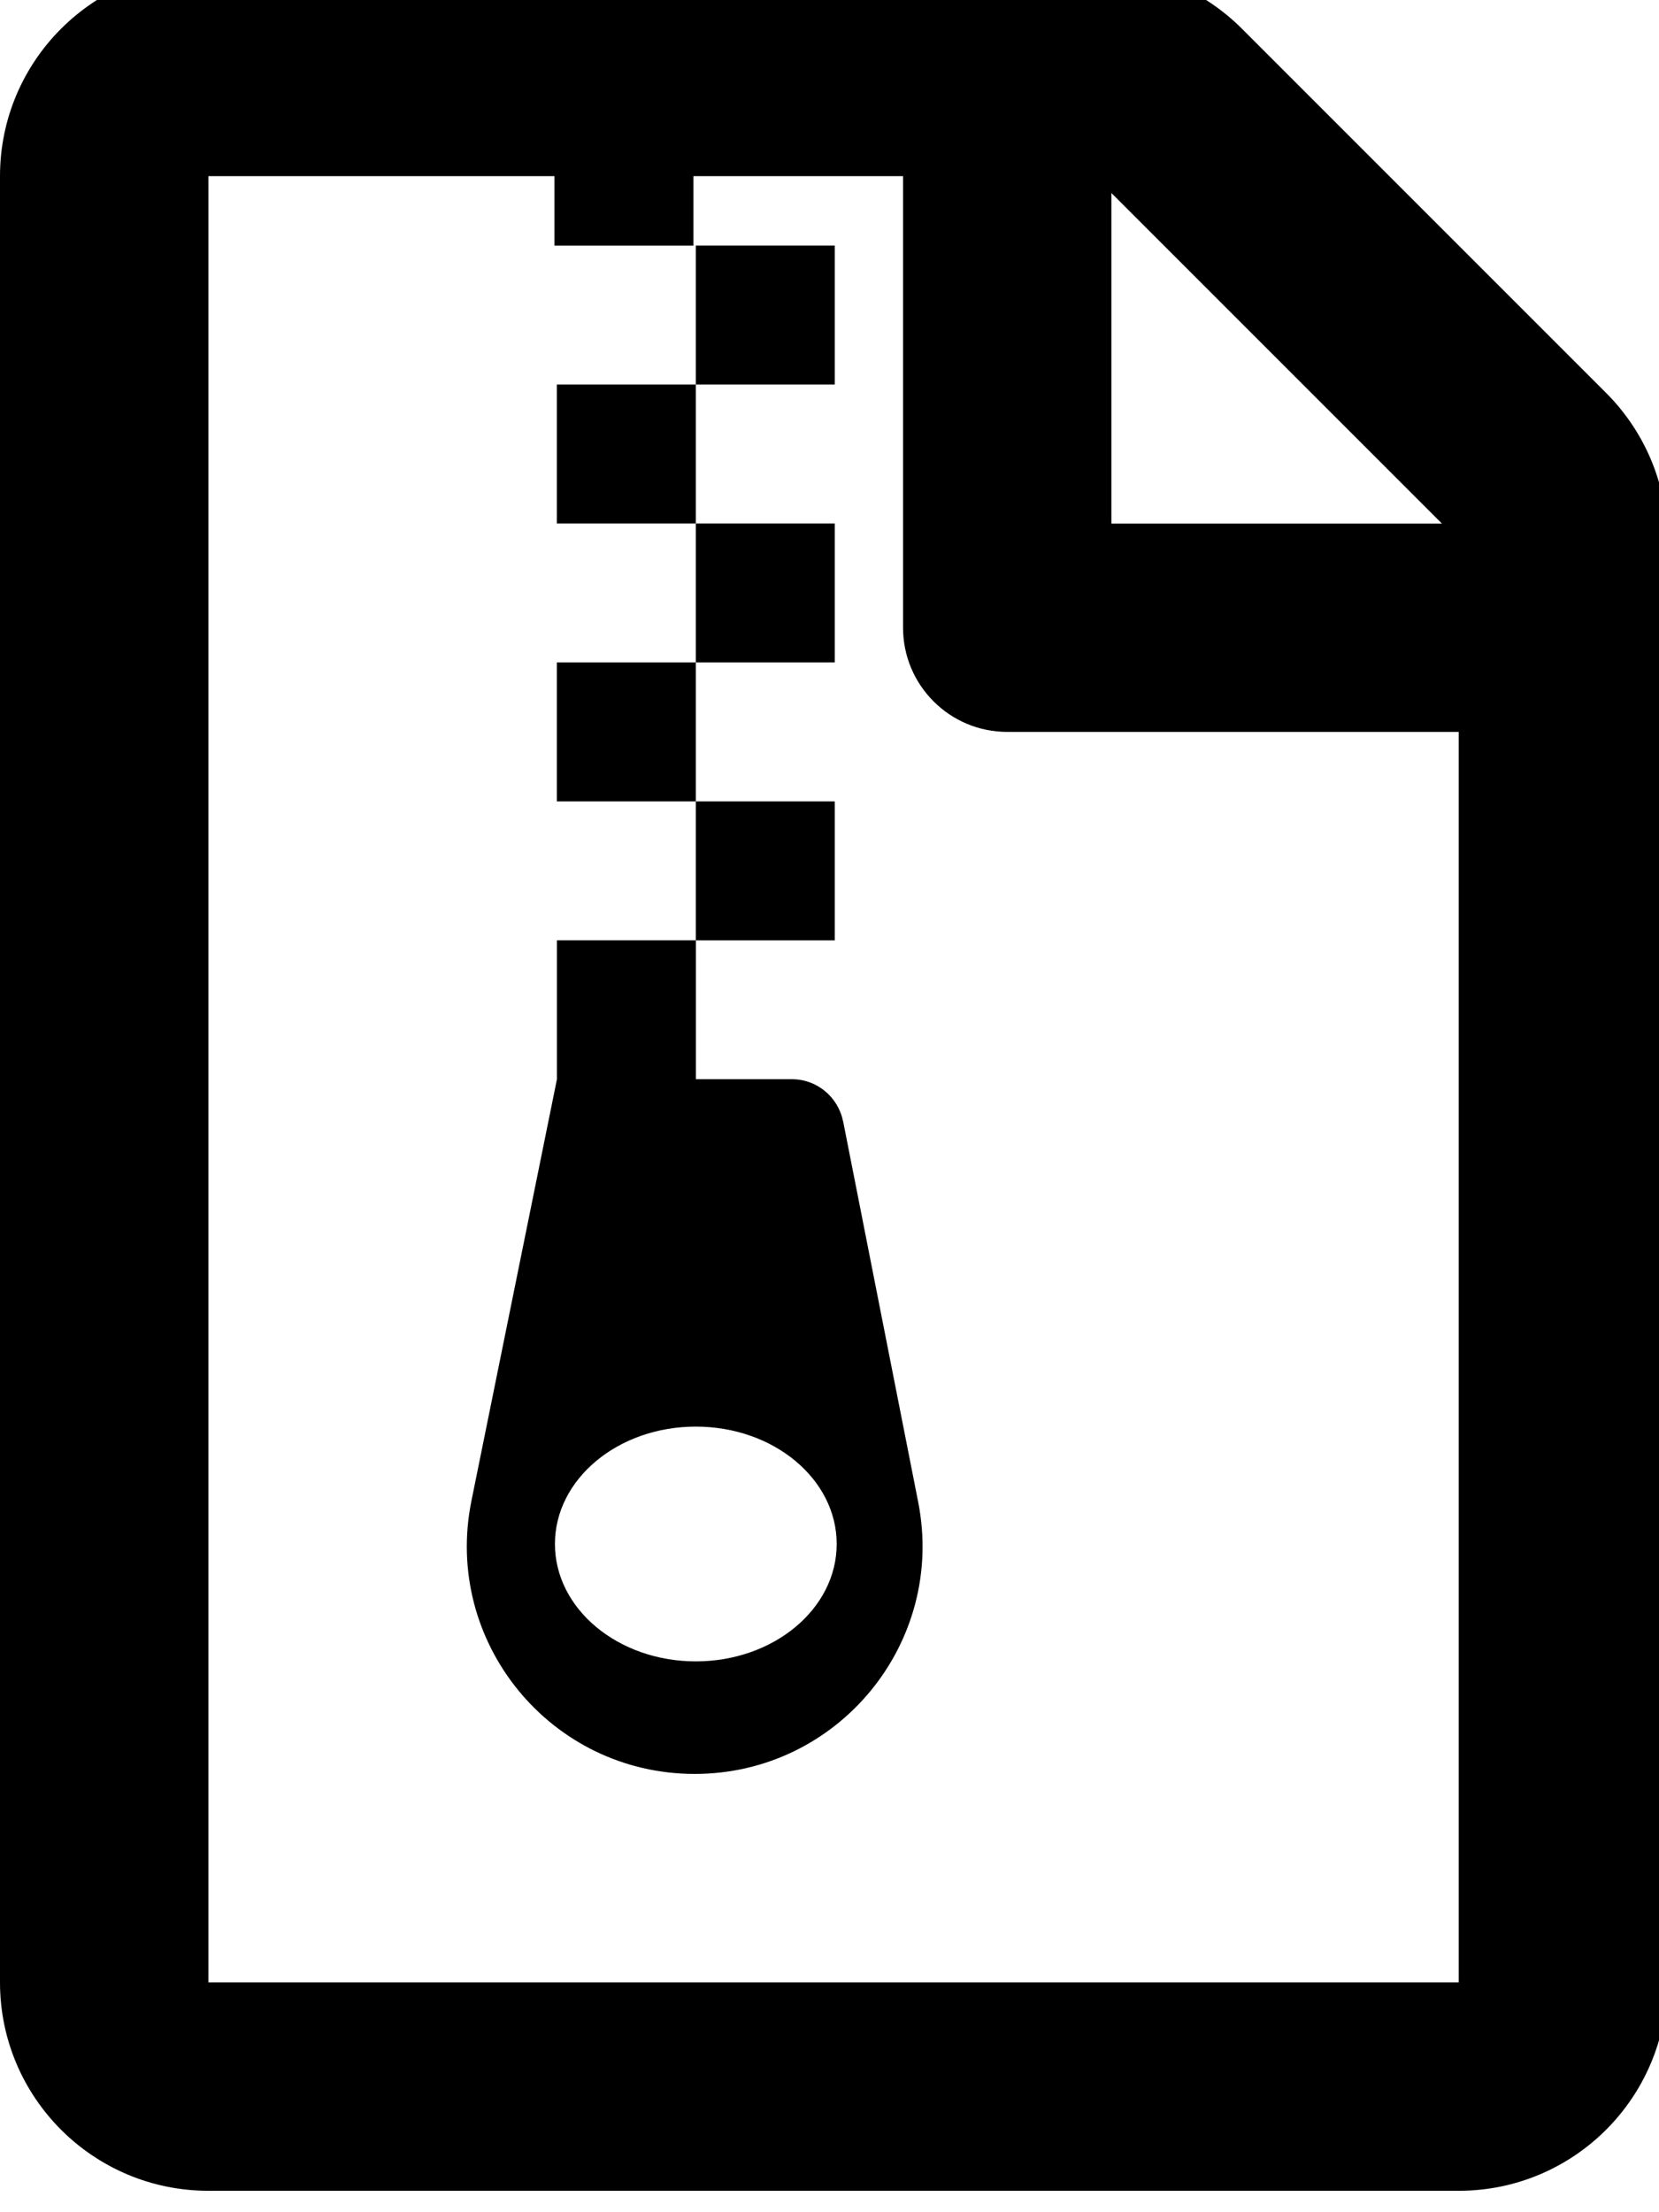 <!-- Generated by IcoMoon.io -->
<svg version="1.1" xmlns="http://www.w3.org/2000/svg" width="24" height="32" viewBox="0 0 24 32">
<title>file-archive</title>
<path d="M23.235 5.684l-5.268-5.268c-0.546-0.546-1.299-0.883-2.132-0.883h-12.82c-1.665 0-3.015 1.35-3.015 3.015v26.127c0 1.665 1.35 3.015 3.015 3.015h18.088c1.665 0 3.015-1.35 3.015-3.015v-20.859c0-0.832-0.337-1.586-0.883-2.132v0zM16.078 2.792l4.781 4.781h-4.781v-4.781zM21.103 28.675h-18.088v-26.127h5.006v1.005h2.010v-1.005h3.033v6.532c0 0.832 0.675 1.507 1.507 1.507h6.532v18.088zM12.076 5.562h-2.010v-2.010h2.010v2.010zM10.066 5.562v2.010h-2.010v-2.010h2.010zM10.066 9.582v2.010h-2.010v-2.010h2.010zM12.076 9.582h-2.010v-2.010h2.010v2.010zM12.196 16.219c-0.071-0.349-0.375-0.608-0.739-0.608h-1.39v-2.010h-2.010v2.010l-1.237 6.099c-0.414 2.042 1.146 3.95 3.23 3.95 2.076 0 3.635-1.896 3.233-3.933l-1.086-5.508zM10.066 24.032c-1.125 0-2.038-0.76-2.038-1.698s0.912-1.698 2.038-1.698 2.038 0.76 2.038 1.698c0 0.938-0.912 1.698-2.038 1.698zM12.076 13.602h-2.010v-2.010h2.010v2.010z"></path>
</svg>
